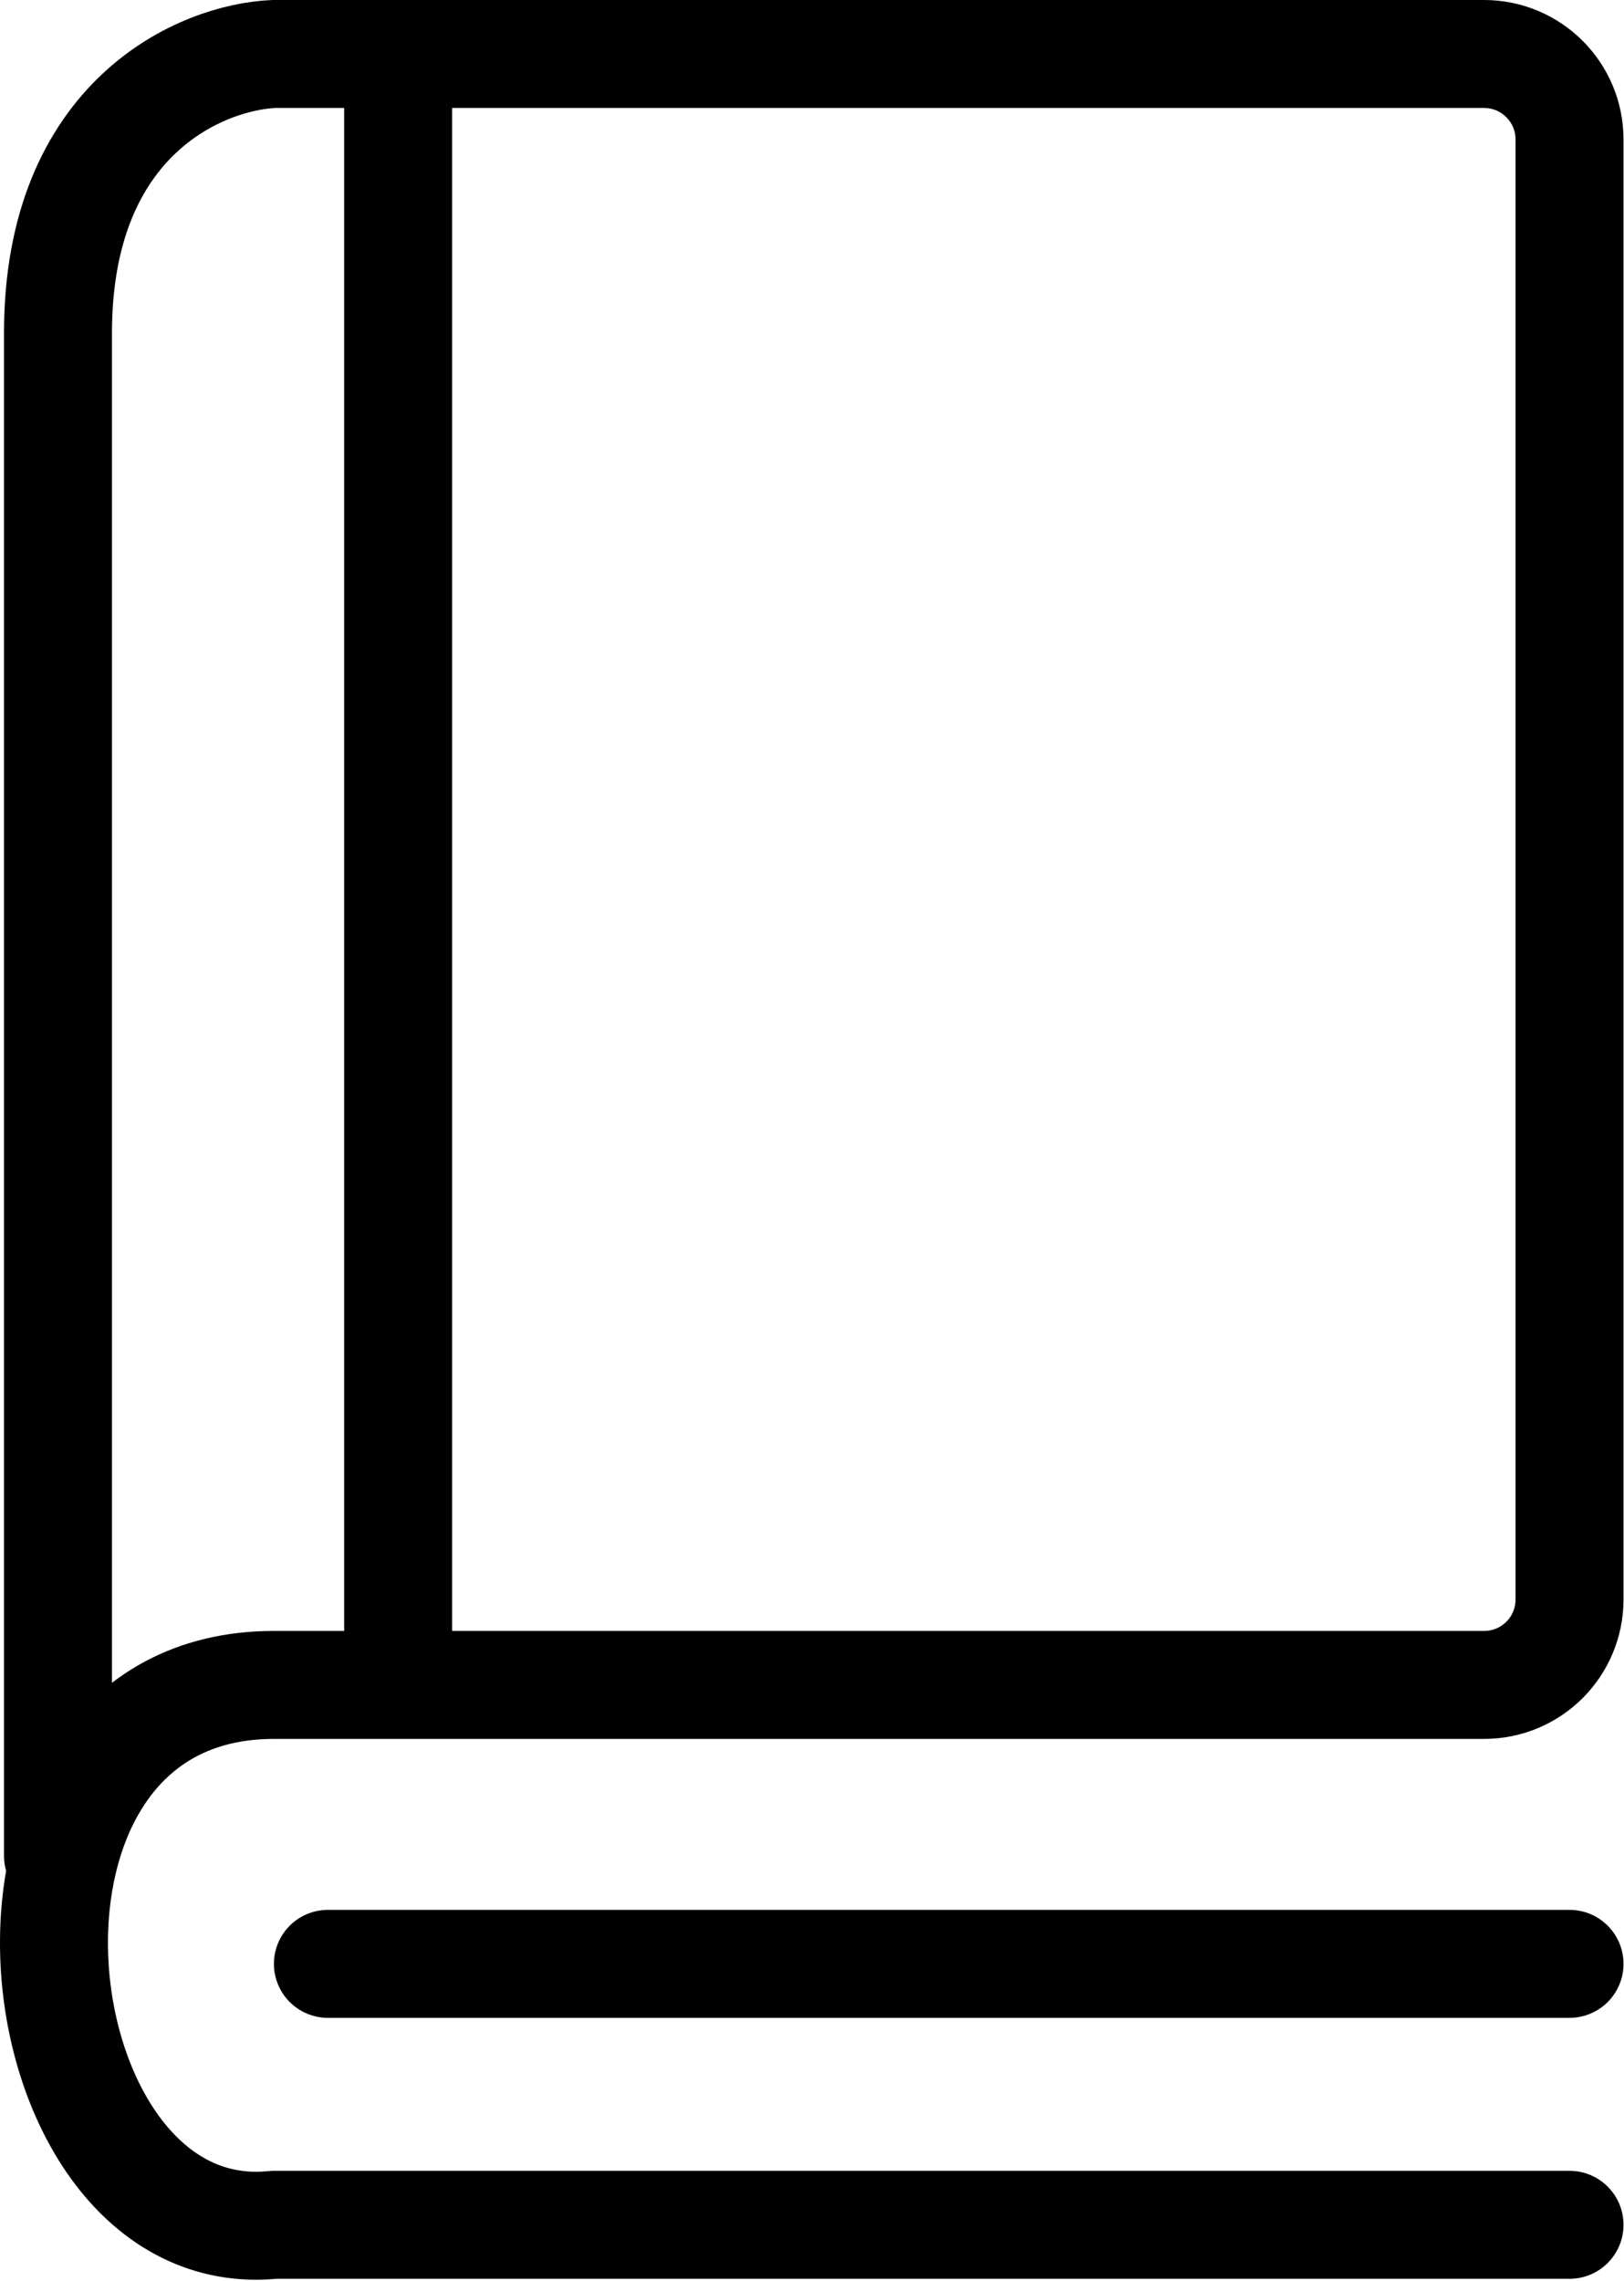 <svg width="361" height="507" viewBox="0 0 361 507" fill="none" xmlns="http://www.w3.org/2000/svg">
<path d="M348.891 494.5H60.891C2.891 500.5 -11.11 374.5 60.891 374.5C69.149 374.5 78.434 374.5 88.5 374.5M12.89 412.5C12.89 319.667 12.89 122 12.89 74C12.89 26 44.891 12.667 60.891 12H88.5M348.891 436.5H72.891M88.5 12H329.891C340.384 12 348.891 20.507 348.891 31V355.5C348.891 365.993 340.403 374.5 329.909 374.5C266.539 374.5 158.577 374.5 88.5 374.5M88.5 12V374.5" stroke="black" stroke-width="24" stroke-linecap="round" stroke-linejoin="round"/>
</svg>
